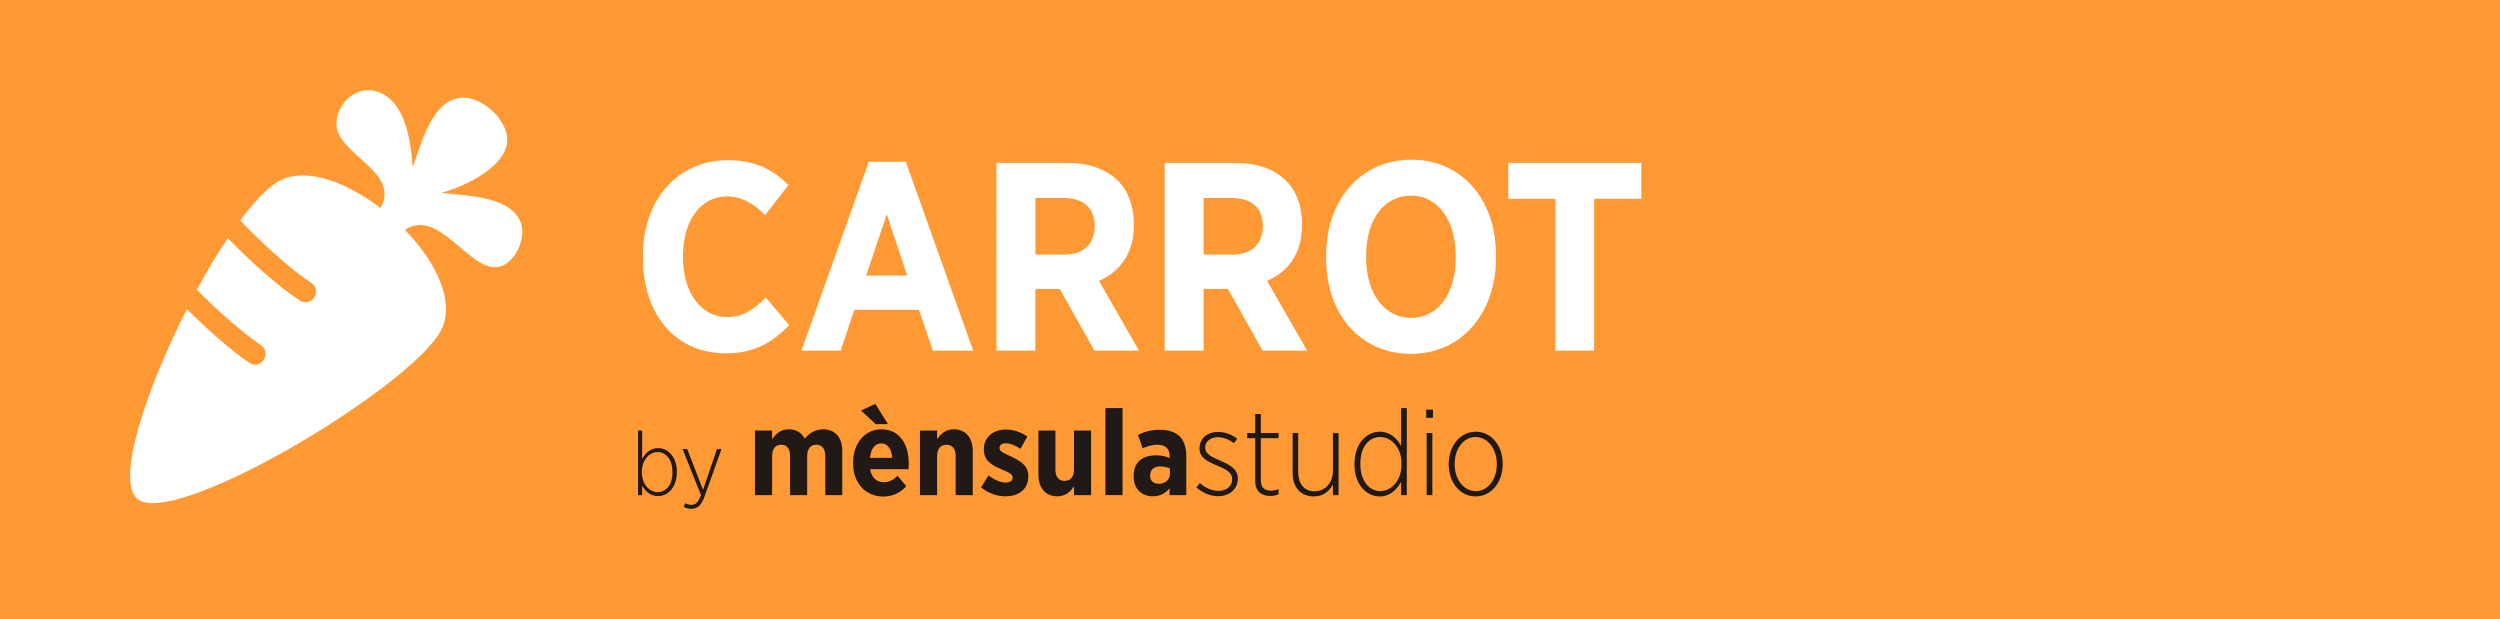 <?xml version="1.0" encoding="utf-8"?>
<!-- Generator: Adobe Illustrator 16.0.0, SVG Export Plug-In . SVG Version: 6.00 Build 0)  -->
<!DOCTYPE svg PUBLIC "-//W3C//DTD SVG 1.1//EN" "http://www.w3.org/Graphics/SVG/1.1/DTD/svg11.dtd">
<svg version="1.1" id="Capa_1" xmlns="http://www.w3.org/2000/svg" xmlns:xlink="http://www.w3.org/1999/xlink" x="0px" y="0px"
	 width="595.281px" height="147.42px" viewBox="0 347.776 595.281 147.42" enable-background="new 0 347.776 595.281 147.42"
	 xml:space="preserve">
<rect y="347.776" fill="#FF9933" width="595.281" height="147.42"/>
<g>
	<g>
		<path fill="#FFFFFF" d="M32.629,466.498c8.255,7.47,63.882-25.65,72.137-39.606c3.931-6.684-0.688-16.512-8.354-24.374
			c8.648-5.798,16.314,12.187,23.587,8.354c3.341-1.77,5.405-7.175,3.833-10.517c-2.85-5.896-12.383-5.896-18.771-6.683
			c4.521-1.081,15.43-5.799,15.725-12.384c0.197-5.012-6.191-10.811-11.204-10.221c-6.683,0.786-9.042,10.319-11.302,16.511
			c-0.295-3.931-1.081-12.481-5.405-16.216c-5.7-5.013-12.58-0.295-12.776,5.799c-0.197,7.272,15.43,11.4,10.516,20.146
			c-8.354-6.388-18.182-9.926-24.472-6.289c-2.653,1.67-5.798,5.012-8.943,9.238c4.914,5.11,11.597,11.4,17.002,14.938
			c1.081,0.786,1.474,2.26,0.59,3.439c-0.787,1.18-2.261,1.475-3.44,0.688c-5.503-3.636-12.187-9.729-17.101-14.84
			c-2.457,3.637-5.012,7.862-7.371,12.285c4.619,4.718,10.614,10.024,15.332,13.268c1.081,0.786,1.376,2.261,0.59,3.44
			c-0.786,1.179-2.26,1.474-3.44,0.688c-4.619-3.145-10.221-8.157-14.84-12.776C34.791,440.454,27.617,462.075,32.629,466.498z"/>
	</g>
	<g enable-background="new    ">
		<path fill="#FFFFFF" d="M153.098,409.233v-0.575c0-13.541,8.431-22.739,20.248-22.739c6.643,0,10.922,2.427,14.372,5.94
			l-5.557,7.154c-2.683-2.747-5.493-4.471-9.134-4.471c-6.004,0-10.411,5.557-10.411,14.244v0.191
			c0,8.878,4.599,14.308,10.539,14.308c3.577,0,6.196-1.66,9.198-4.663l5.557,6.579c-4.024,4.152-8.303,6.707-15.138,6.707
			C161.018,431.908,153.098,422.902,153.098,409.233z"/>
		<path fill="#FFFFFF" d="M206.876,386.302h8.814l16.032,44.967h-9.581l-3.321-9.709h-15.394l-3.258,9.709h-9.325L206.876,386.302z
			 M216.01,413.385l-4.854-14.563l-4.918,14.563H216.01z"/>
		<path fill="#FFFFFF" d="M237.278,386.558h16.799c5.173,0,9.325,1.469,12.136,4.28c2.427,2.427,3.769,5.94,3.769,10.347v0.256
			c0,6.771-3.385,11.05-8.304,13.222l9.517,16.607h-10.603l-8.239-14.691h-5.813v14.691h-9.262V386.558z M253.375,408.403
			c4.727,0,7.281-2.683,7.281-6.707v-0.064c0-4.471-2.747-6.707-7.473-6.707h-6.643v13.477H253.375z"/>
		<path fill="#FFFFFF" d="M277.325,386.558h16.799c5.173,0,9.325,1.469,12.135,4.28c2.427,2.427,3.769,5.94,3.769,10.347v0.256
			c0,6.771-3.386,11.05-8.304,13.222l9.518,16.607h-10.604l-8.239-14.691h-5.813v14.691h-9.262V386.558z M293.421,408.403
			c4.726,0,7.281-2.683,7.281-6.707v-0.064c0-4.471-2.747-6.707-7.473-6.707h-6.643v13.477H293.421z"/>
		<path fill="#FFFFFF" d="M315.774,409.361v-0.766c0-13.414,8.432-22.803,20.248-22.803c11.881,0,20.184,9.325,20.184,22.675v0.767
			c0,13.35-8.431,22.803-20.247,22.803C324.078,432.036,315.774,422.711,315.774,409.361z M346.625,409.169v-0.447
			c0-8.814-4.472-14.372-10.667-14.372c-6.26,0-10.667,5.493-10.667,14.308v0.447c0,8.814,4.535,14.371,10.73,14.371
			S346.625,417.984,346.625,409.169z"/>
		<path fill="#FFFFFF" d="M370.384,395.117h-11.242v-8.559h31.682v8.559h-11.242v36.152h-9.197V395.117z"/>
	</g>
	<g enable-background="new    ">
		<path fill="#211915" d="M152.905,463.39v2.277h-0.979V450.3h0.979v6.747c0.788-1.384,1.958-2.575,3.81-2.575
			c2.235,0,4.449,2.001,4.449,5.619v0.149c0,3.618-2.214,5.662-4.449,5.662C154.842,465.902,153.65,464.731,152.905,463.39z
			 M160.121,460.282v-0.148c0-2.98-1.618-4.726-3.512-4.726c-1.916,0-3.768,1.83-3.768,4.683v0.191c0,2.874,1.852,4.684,3.768,4.684
			C158.546,464.966,160.121,463.305,160.121,460.282z"/>
		<path fill="#211915" d="M170.724,454.706h1.064l-3.98,11.175c-0.809,2.277-1.788,3.044-3.193,3.044
			c-0.617,0-1.192-0.128-1.809-0.447l0.34-0.894c0.426,0.255,0.894,0.404,1.511,0.404c0.958,0,1.575-0.575,2.256-2.32l-4.385-10.962
			h1.107l3.768,9.706L170.724,454.706z"/>
	</g>
	<g enable-background="new    ">
		<path fill="#211915" d="M179.771,450.284h4.075v2.066c0.918-1.292,2.067-2.354,3.99-2.354c1.779,0,3.071,0.86,3.789,2.238
			c1.12-1.349,2.497-2.238,4.363-2.238c2.727,0,4.563,1.779,4.563,5.166v10.505h-4.047v-9.271c0-1.779-0.775-2.727-2.124-2.727
			s-2.181,0.947-2.181,2.727v9.271h-4.076v-9.271c0-1.779-0.746-2.727-2.095-2.727s-2.182,0.947-2.182,2.727v9.271h-4.075V450.284z"
			/>
		<path fill="#211915" d="M203.128,458.148v-0.259c0-4.563,2.842-7.893,6.716-7.893c4.392,0,6.544,3.588,6.544,8.18
			c0,0.229,0,0.718-0.028,1.32h-9.185c0.344,2.038,1.607,3.1,3.329,3.1c1.263,0,2.239-0.574,3.215-1.521l2.095,2.468
			c-1.407,1.55-3.186,2.469-5.482,2.469C206.257,466.012,203.128,462.941,203.128,458.148z M205.023,445.519l3.416-1.579
			l2.985,4.822h-2.928L205.023,445.519z M212.457,456.799c-0.172-2.124-1.09-3.444-2.612-3.444c-1.492,0-2.468,1.264-2.698,3.444
			H212.457z"/>
		<path fill="#211915" d="M219.055,450.284h4.075v2.066c0.89-1.234,2.009-2.354,3.961-2.354c2.87,0,4.535,2.009,4.535,5.194v10.477
			h-4.076v-9.271c0-1.809-0.804-2.727-2.182-2.727c-1.349,0-2.239,0.918-2.239,2.727v9.271h-4.075V450.284z"/>
		<path fill="#211915" d="M233.603,463.831l1.78-2.87c1.377,1.062,2.841,1.722,4.104,1.722c1.148,0,1.636-0.545,1.636-1.177v-0.057
			c0-0.891-1.148-1.264-2.813-1.98c-2.182-0.947-4.047-2.038-4.047-4.65v-0.057c0-2.957,2.296-4.707,5.281-4.707
			c1.665,0,3.53,0.573,5.08,1.664l-1.636,2.928c-1.148-0.746-2.411-1.32-3.501-1.32c-0.976,0-1.493,0.488-1.493,1.091v0.058
			c0,0.804,1.148,1.263,2.784,2.009c2.239,1.062,4.076,2.182,4.076,4.621v0.058c0,3.186-2.354,4.793-5.425,4.793
			C237.621,465.955,235.468,465.352,233.603,463.831z"/>
		<path fill="#211915" d="M247.261,460.76v-10.476h4.047v9.271c0,1.808,0.804,2.727,2.182,2.727c1.377,0,2.239-0.919,2.239-2.727
			v-9.271h4.076v15.384h-4.076v-2.066c-0.861,1.234-2.009,2.354-3.932,2.354C248.897,465.955,247.261,463.946,247.261,460.76z"/>
		<path fill="#211915" d="M263.216,444.945h4.076v20.723h-4.076V444.945z"/>
		<path fill="#211915" d="M269.931,461.276v-0.172c0-3.387,2.21-4.908,5.367-4.908c1.292,0,2.267,0.259,3.214,0.632v-0.46
			c0-1.779-1.062-2.697-2.899-2.697c-1.435,0-2.583,0.459-3.53,0.86l-1.119-3.186c1.492-0.746,3.042-1.234,5.252-1.234
			c2.095,0,3.674,0.574,4.678,1.579c1.062,1.062,1.579,2.669,1.579,4.649v9.328h-3.99v-1.665c-0.918,1.206-2.181,1.952-3.989,1.952
			C271.968,465.955,269.931,464.261,269.931,461.276z M278.57,460.616v-1.291c-0.603-0.287-1.435-0.488-2.268-0.488
			c-1.493,0-2.439,0.746-2.439,2.152v0.058c0,1.263,0.804,1.895,1.98,1.923C277.422,462.999,278.57,462.022,278.57,460.616z"/>
	</g>
	<g enable-background="new    ">
		<path fill="#211915" d="M284.872,463.831l0.833-1.033c1.406,1.234,2.899,1.865,4.478,1.865c1.808,0,3.214-1.091,3.214-2.755
			v-0.058c0-1.464-1.263-2.238-3.444-3.157c-2.44-1.005-4.334-1.923-4.334-4.162v-0.057c0-2.268,1.837-3.847,4.42-3.847
			c1.722,0,3.387,0.689,4.563,1.607l-0.775,1.063c-1.148-0.861-2.468-1.407-3.846-1.407c-1.779,0-3.014,1.034-3.014,2.44v0.057
			c0,1.436,1.378,2.124,3.53,3.043c2.555,1.119,4.248,2.095,4.248,4.334v0.028c0,2.497-2.066,4.134-4.65,4.134
			C288.258,465.927,286.335,465.151,284.872,463.831z"/>
		<path fill="#211915" d="M298.875,462.339v-10.218h-1.894v-1.234h1.894v-4.535h1.349v4.535h4.22v1.234h-4.22v10.045
			c0,1.837,1.005,2.44,2.469,2.44c0.573,0,1.119-0.115,1.751-0.374v1.234c-0.604,0.287-1.234,0.402-1.952,0.402
			C300.454,465.869,298.875,464.806,298.875,462.339z"/>
		<path fill="#211915" d="M307.799,460.444v-9.558h1.32v9.185c0,2.984,1.436,4.679,3.933,4.679c2.439,0,4.334-1.98,4.334-4.822
			v-9.041h1.349v14.781h-1.349v-2.555c-0.804,1.55-2.239,2.87-4.564,2.87C309.722,465.983,307.799,463.831,307.799,460.444z"/>
		<path fill="#211915" d="M322.519,458.406v-0.229c0-4.851,2.957-7.605,5.999-7.605c2.497,0,4.104,1.578,5.108,3.387v-9.013h1.35
			v20.723h-1.35v-3.157c-1.033,1.865-2.64,3.473-5.108,3.473C325.476,465.983,322.519,463.286,322.519,458.406z M333.713,458.406
			v-0.287c0-3.846-2.469-6.285-5.052-6.285c-2.641,0-4.736,2.238-4.736,6.314v0.2c0,4.019,2.182,6.372,4.736,6.372
			C331.245,464.72,333.713,462.253,333.713,458.406z"/>
		<path fill="#211915" d="M339.593,445.318h1.607v1.952h-1.607V445.318z M339.708,450.886h1.349v14.781h-1.349V450.886z"/>
		<path fill="#211915" d="M344.959,458.348v-0.114c0-4.276,2.727-7.663,6.429-7.663c3.731,0,6.43,3.329,6.43,7.634v0.115
			c0,4.276-2.728,7.663-6.458,7.663C347.657,465.983,344.959,462.654,344.959,458.348z M356.411,458.348v-0.114
			c0-3.674-2.267-6.4-5.051-6.4c-2.842,0-4.994,2.755-4.994,6.371v0.115c0,3.674,2.238,6.4,5.022,6.4
			C354.258,464.72,356.411,461.966,356.411,458.348z"/>
	</g>
</g>
</svg>
